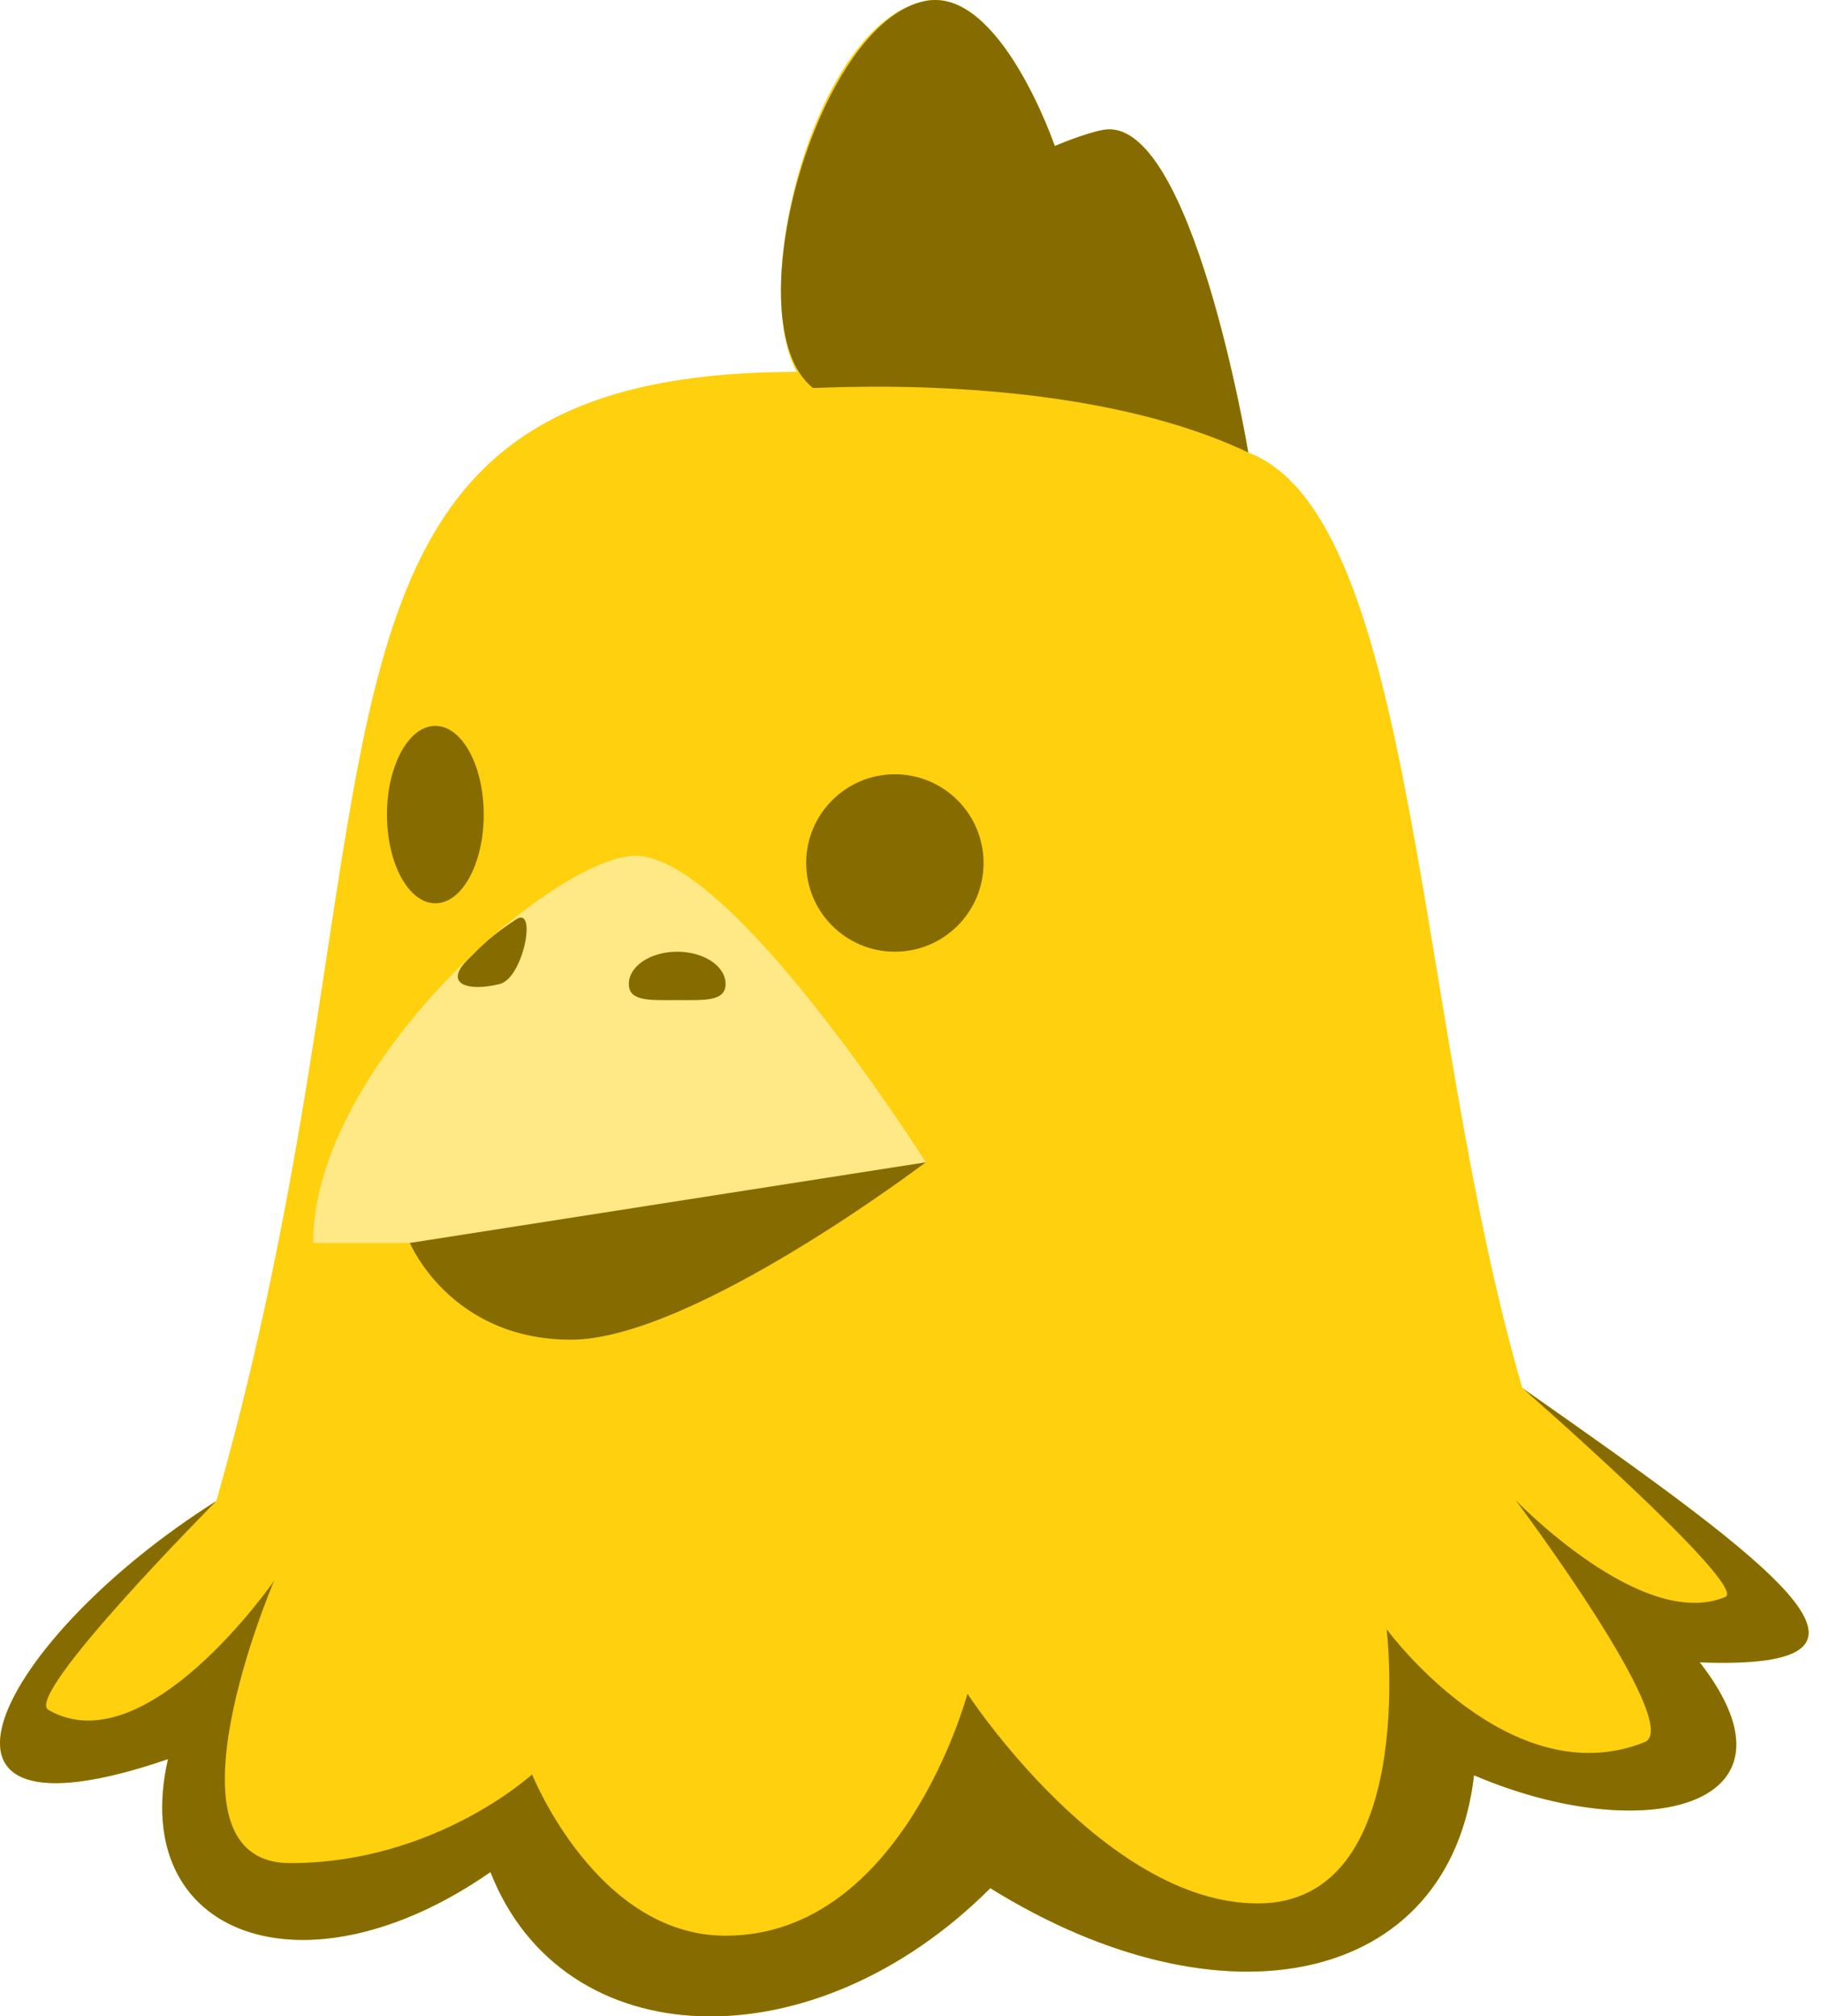 <svg width="113" height="125" viewBox="0 0 113 125" fill="none" xmlns="http://www.w3.org/2000/svg">
<path d="M57.418 0.054C50.66 1.321 46.419 17.554 49.418 23.054C15.919 23.054 25.919 49.054 13.418 93.054C-0.081 101.554 -7.081 115.054 10.418 109.054C7.919 120.054 18.919 124.054 30.418 116.054C34.919 127.554 50.419 128.054 61.418 117.054C75.919 126.054 89.919 123.054 91.418 110.054C101.919 114.554 112.419 112.054 105.418 103.054C118.919 103.554 110.587 97.371 94.418 86.054C87.779 63.404 87.919 32.054 77.418 28.054C77.418 28.054 73.919 7.046 68.418 8.054C67.204 8.277 65.418 9.054 65.418 9.054C65.418 9.054 62.04 -0.813 57.418 0.054Z" fill="#FFD00D"/>
<path d="M105.418 103.054C118.919 103.554 110.587 97.371 94.418 86.054C94.418 86.054 108.5 98.368 107 99C101.847 101.172 94 93 94 93C94 93 104.5 107 102 108C93.592 111.363 86 101 86 101C86 101 88.013 118 78 118C68.5 118 60 105 60 105C60 105 56.011 120 45 120C37 120 33 110 33 110C33 110 27 115.5 18 115.5C9.5 115.5 17 98 17 98C17 98 9.047 109.5 3 106C1.44 105.097 13.418 93.054 13.418 93.054C-0.081 101.554 -7.081 115.054 10.418 109.054C7.919 120.054 18.919 124.054 30.418 116.054C34.919 127.554 50.419 128.054 61.418 117.054C75.919 126.054 89.919 123.054 91.418 110.054C101.919 114.554 112.419 112.054 105.418 103.054Z" fill="#866C00"/>
<path d="M57.418 0.054C50.66 1.321 45.419 20.054 50.418 24.054C51.419 24.054 66.919 23.054 77.418 28.054C77.418 28.054 73.919 7.046 68.418 8.054C67.204 8.277 65.418 9.054 65.418 9.054C65.418 9.054 62.04 -0.813 57.418 0.054Z" fill="#866C00"/>
<path d="M35.419 83.054C27.919 83.054 25.419 77.054 25.419 77.054H19.419C19.419 66.054 34.419 53.054 39.419 53.054C45.419 53.054 57.419 72.054 57.419 72.054C57.419 72.054 42.919 83.054 35.419 83.054Z" fill="#FFE886"/>
<path d="M35.419 83.054C27.919 83.054 25.419 77.054 25.419 77.054L57.419 72.054C57.419 72.054 42.919 83.054 35.419 83.054Z" fill="#866C00"/>
<path d="M29.001 59.499L29 59.5C27.5 61 29 61.5 31 61C32.455 60.636 33.34 56.107 32 57C30.5 57.999 30 58.5 29.001 59.499Z" fill="#866C00"/>
<path d="M45 61C45 62.105 43.657 62 42 62C40.343 62 39 62.105 39 61C39 59.895 40.343 59 42 59C43.657 59 45 59.895 45 61Z" fill="#866C00"/>
<circle cx="55.5" cy="53.5" r="5.5" fill="#866C00"/>
<ellipse cx="27" cy="50.5" rx="3" ry="5.5" fill="#866C00"/>
</svg>
